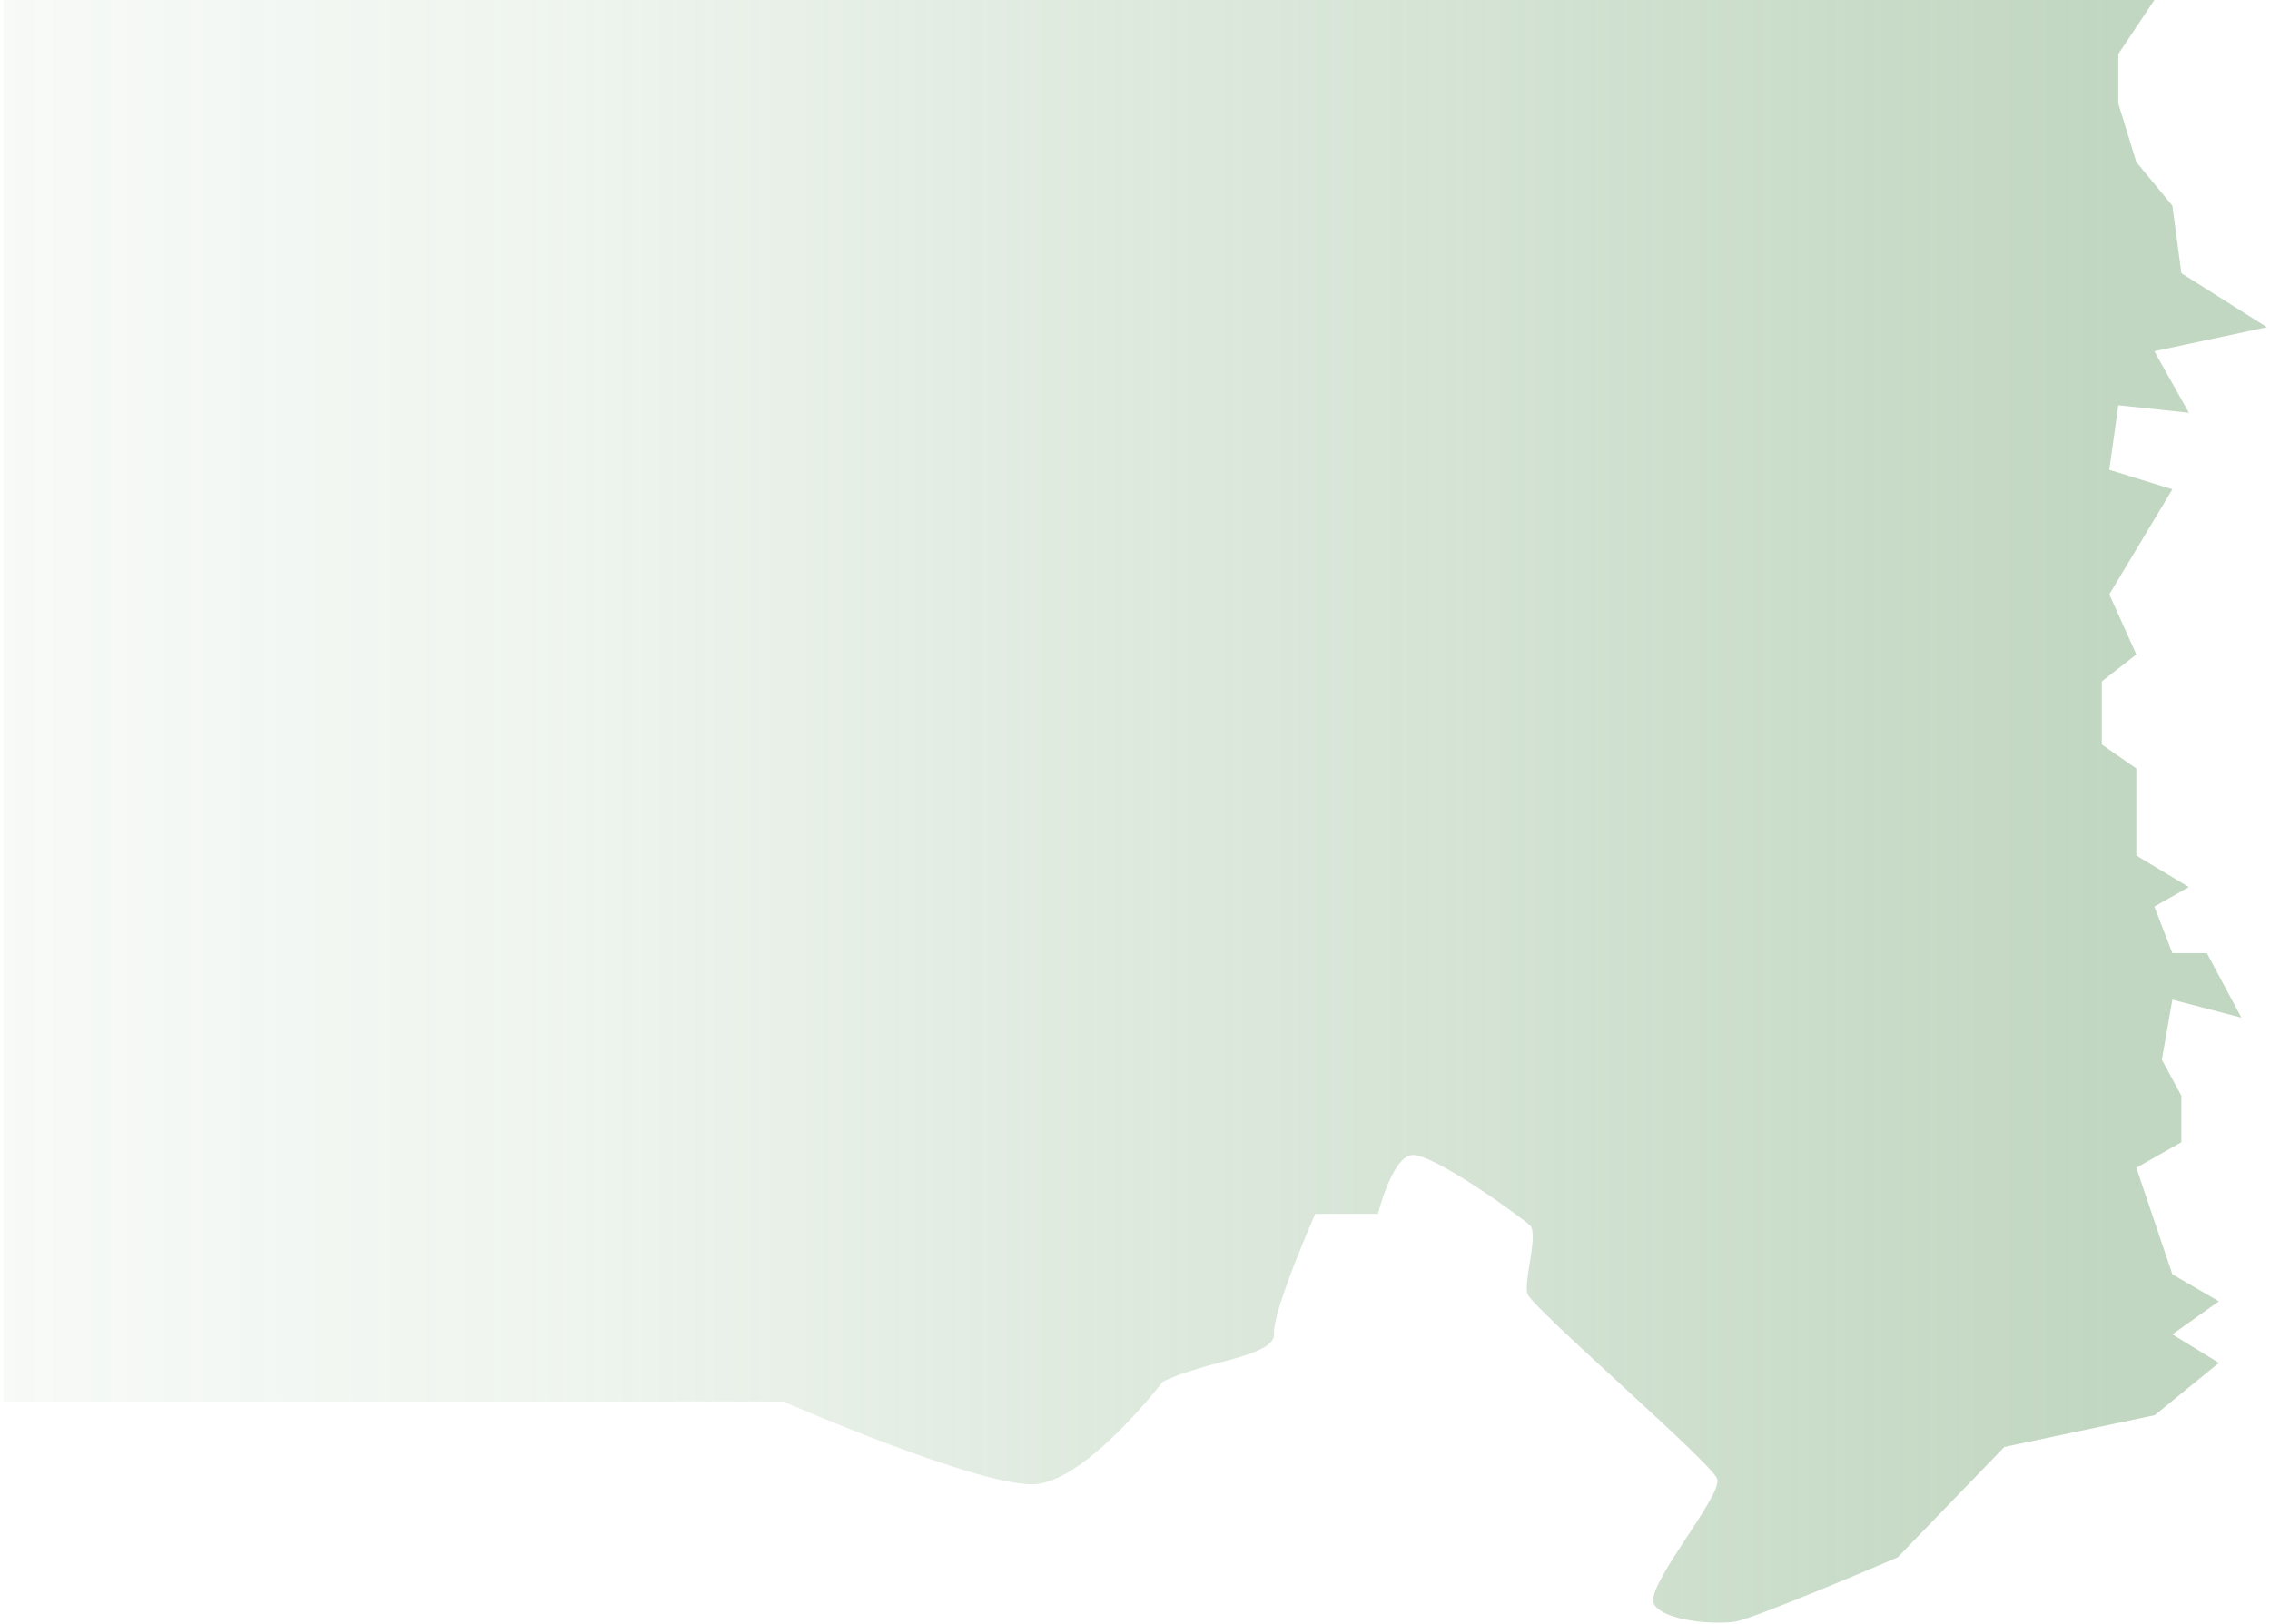 <svg width="633" height="453" viewBox="0 0 633 453" fill="none" xmlns="http://www.w3.org/2000/svg">
<path d="M590.702 15.075L600.75 0.004H1V30.102V60.102V109.102V155.102V220.102V372.044V390.927H75.563H98.085H108.583H134.14H154.469H172.88H188.269H199.182H207.95H218.421C218.421 390.927 274.629 415.462 289.117 413.937C303.606 412.411 324.242 385.388 324.242 385.388L325.66 384.745C327.034 384.138 327.495 383.96 328.872 383.429L329.044 383.363C332.335 382.262 335.856 381.141 339.303 380.265C347.949 378.067 355.522 375.864 355.269 372.044C354.84 365.562 366.755 338.587 366.755 338.587H384.258C384.258 338.587 388.011 323.145 393.539 322.192C399.068 321.239 424.024 339.36 426.598 341.743C429.172 344.126 424.804 357.079 425.948 360.891C427.092 364.704 477.151 407.873 478.85 412.459C480.549 417.045 458.452 442.675 461.216 447.441C463.98 452.207 478.166 453.171 483.79 452.313C489.413 451.455 529.179 434.382 529.179 434.382L558.918 403.594L600.859 394.73L618.752 380.136L605.774 372.182L618.752 362.972L605.774 355.436L595.726 325.712L608.286 318.595V305.617L602.843 295.569L605.774 278.823L625.031 283.847L615.403 265.845H605.774L600.75 252.867L610.379 247.425L595.726 238.633V214.352L586.097 207.653V190.07L595.726 182.534L588.19 165.788L605.774 136.483L588.19 131.041L590.702 113.039L610.379 115.132L600.75 97.968L632.148 91.269L608.286 76.198L605.774 57.359L595.726 45.218L590.702 28.891V15.075Z" fill="url(#paint0_linear_1125_30914)" fill-opacity="0.6"/>
<defs>
<linearGradient id="paint0_linear_1125_30914" x1="590.02" y1="197.397" x2="-797.663" y2="197.397" gradientUnits="userSpaceOnUse">
<stop stop-color="#78A778" stop-opacity="0.76"/>
<stop offset="0.32" stop-color="#78A778" stop-opacity="0.19"/>
<stop offset="0.539" stop-color="#78A778" stop-opacity="0"/>
</linearGradient>
</defs>
</svg>
